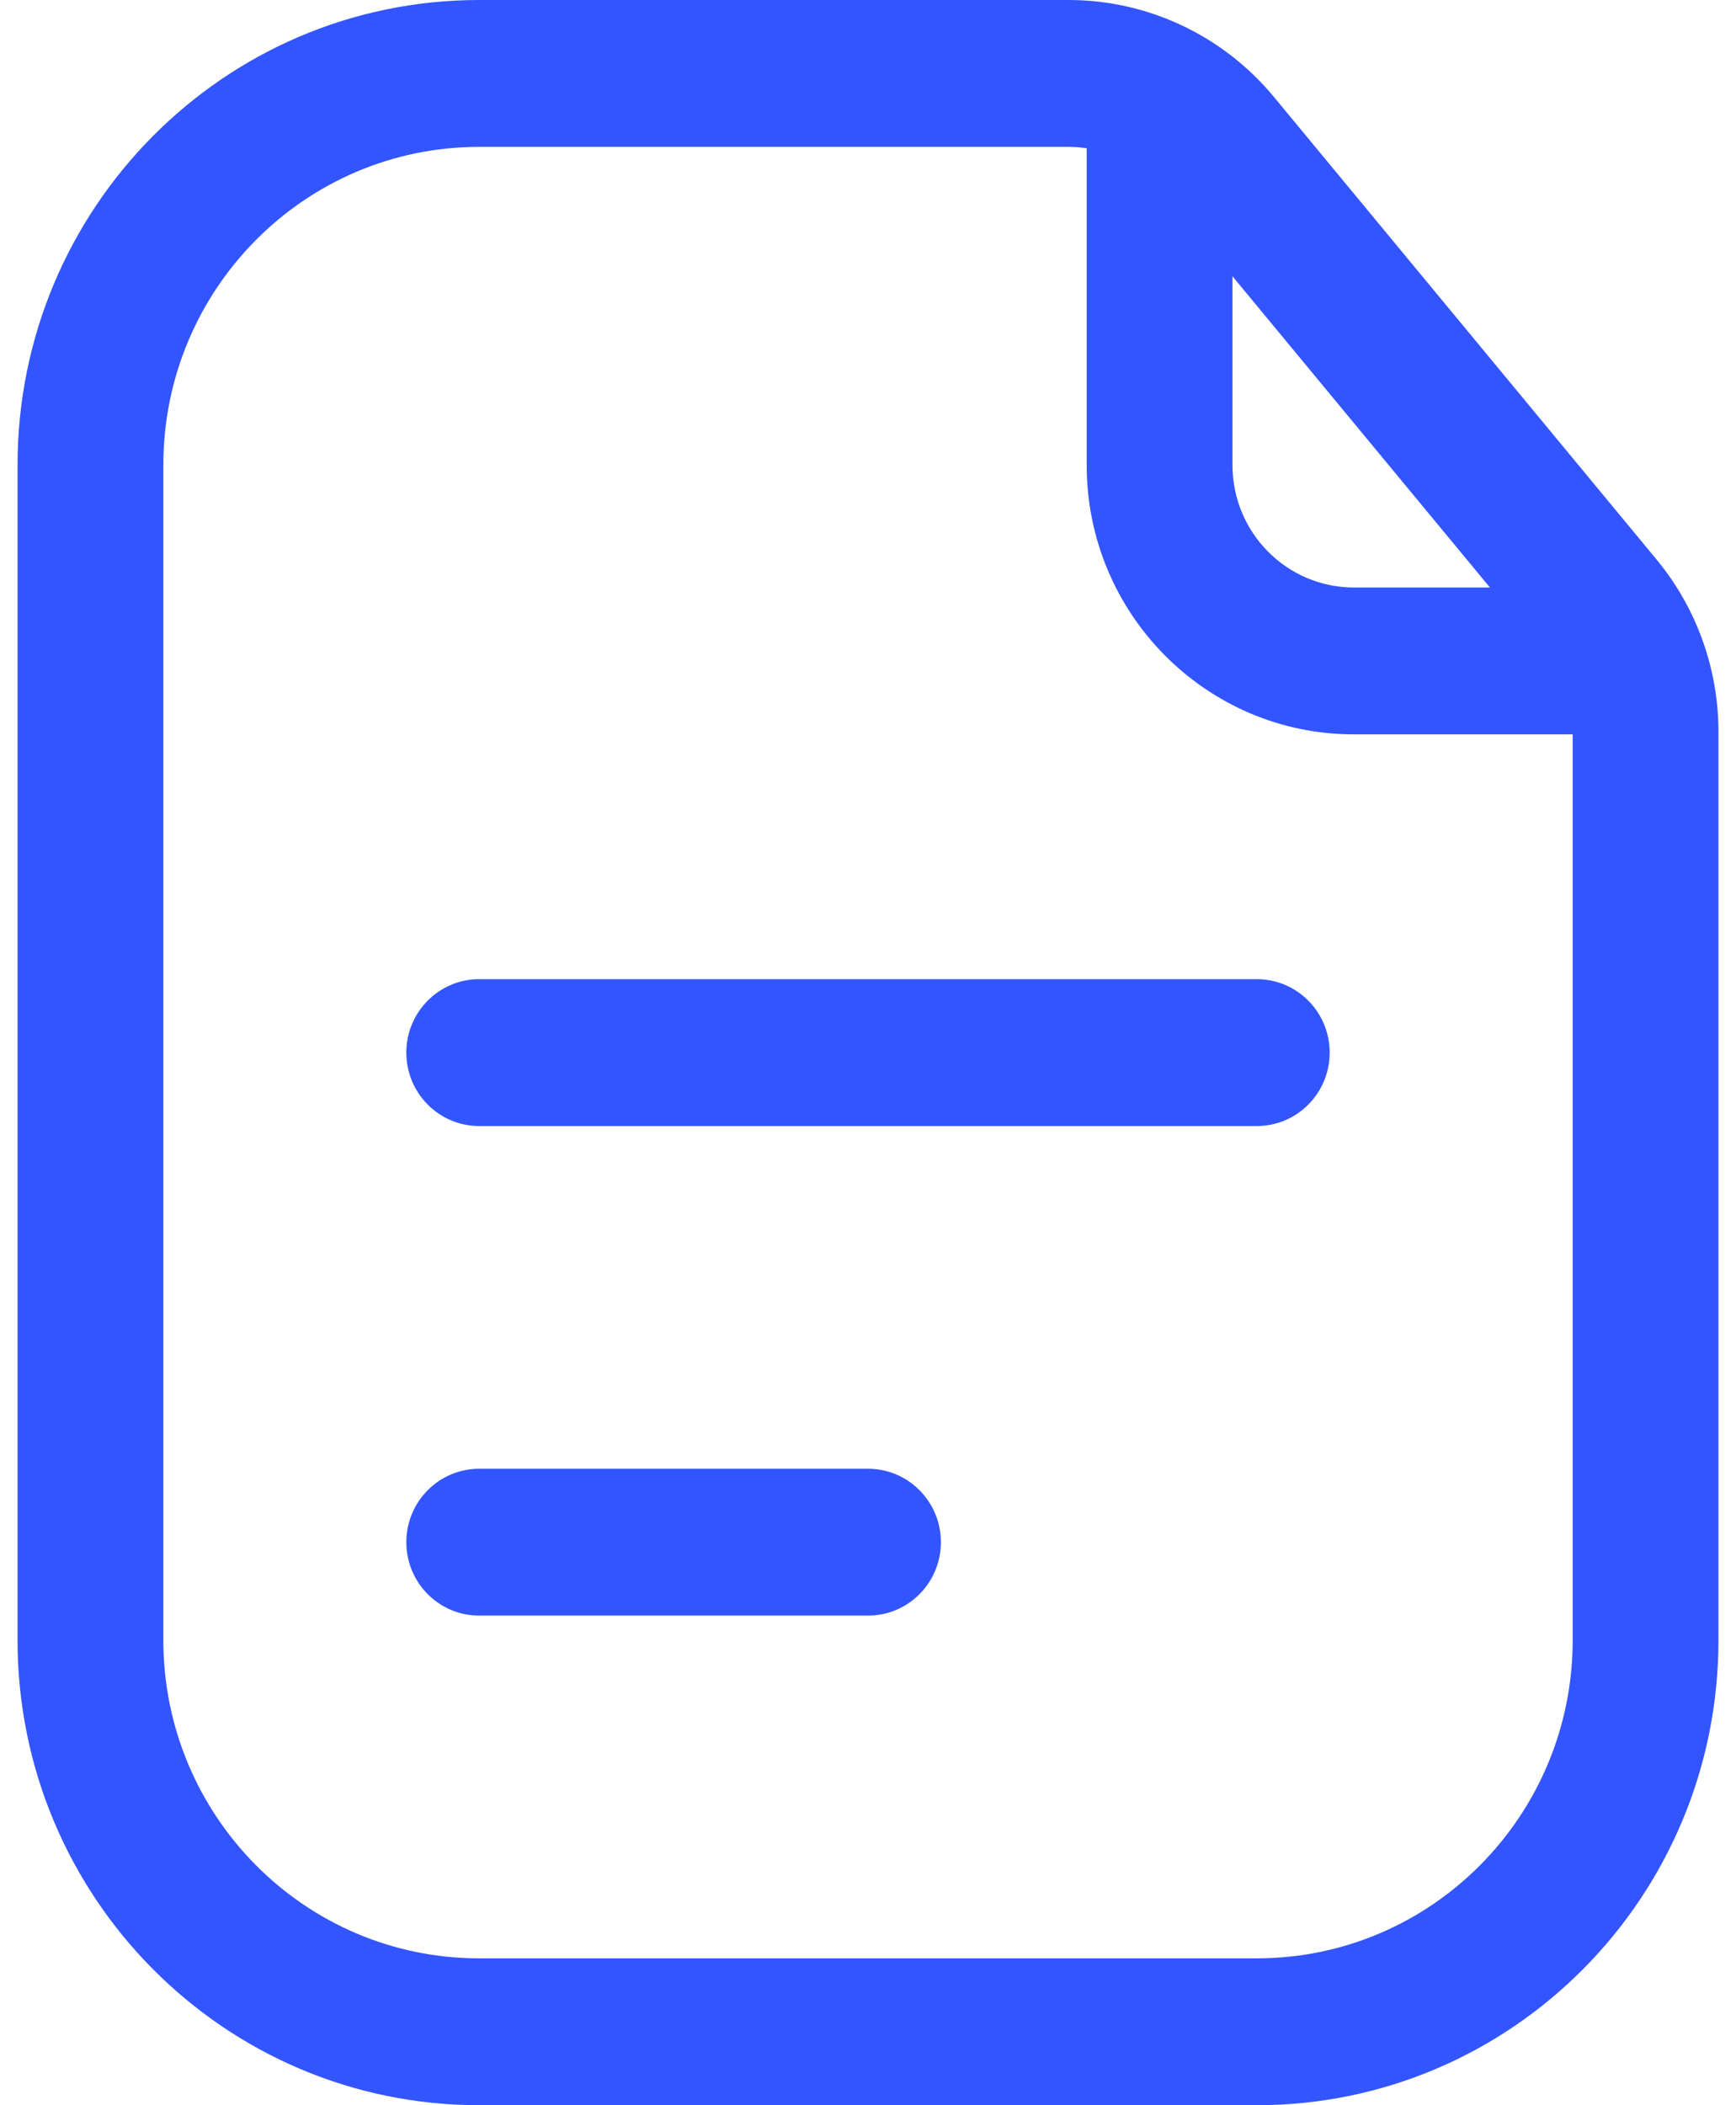 <svg width="66" height="80" viewBox="0 0 66 80" fill="none" xmlns="http://www.w3.org/2000/svg">
<path d="M15.448 40C15.448 38.459 16.688 37.209 18.219 37.209H47.781C49.312 37.209 50.552 38.459 50.552 40C50.552 41.541 49.312 42.791 47.781 42.791H18.219C16.688 42.791 15.448 41.541 15.448 40Z" fill="#3355FF"/>
<path d="M18.219 55.814C16.688 55.814 15.448 57.063 15.448 58.605C15.448 60.146 16.688 61.395 18.219 61.395H33C34.531 61.395 35.771 60.146 35.771 58.605C35.771 57.063 34.531 55.814 33 55.814H18.219Z" fill="#3355FF"/>
<path fill-rule="evenodd" clip-rule="evenodd" d="M18.219 0C8.525 0 0.667 7.913 0.667 17.674V62.326C0.667 72.087 8.525 80 18.219 80H47.781C57.475 80 65.333 72.087 65.333 62.326V27.811C65.333 25.417 64.5 23.099 62.978 21.26L48.431 3.682C46.5 1.349 43.64 0 40.624 0H18.219ZM6.21 17.674C6.21 10.996 11.586 5.581 18.219 5.581H40.624C40.857 5.581 41.087 5.599 41.314 5.634V17.674C41.314 23.326 45.864 27.907 51.476 27.907H59.791V62.326C59.791 69.004 54.414 74.419 47.781 74.419H18.219C11.586 74.419 6.21 69.004 6.21 62.326V17.674ZM56.645 22.326L46.857 10.499V17.674C46.857 20.243 48.925 22.326 51.476 22.326H56.645Z" fill="#3355FF"/>
</svg>
